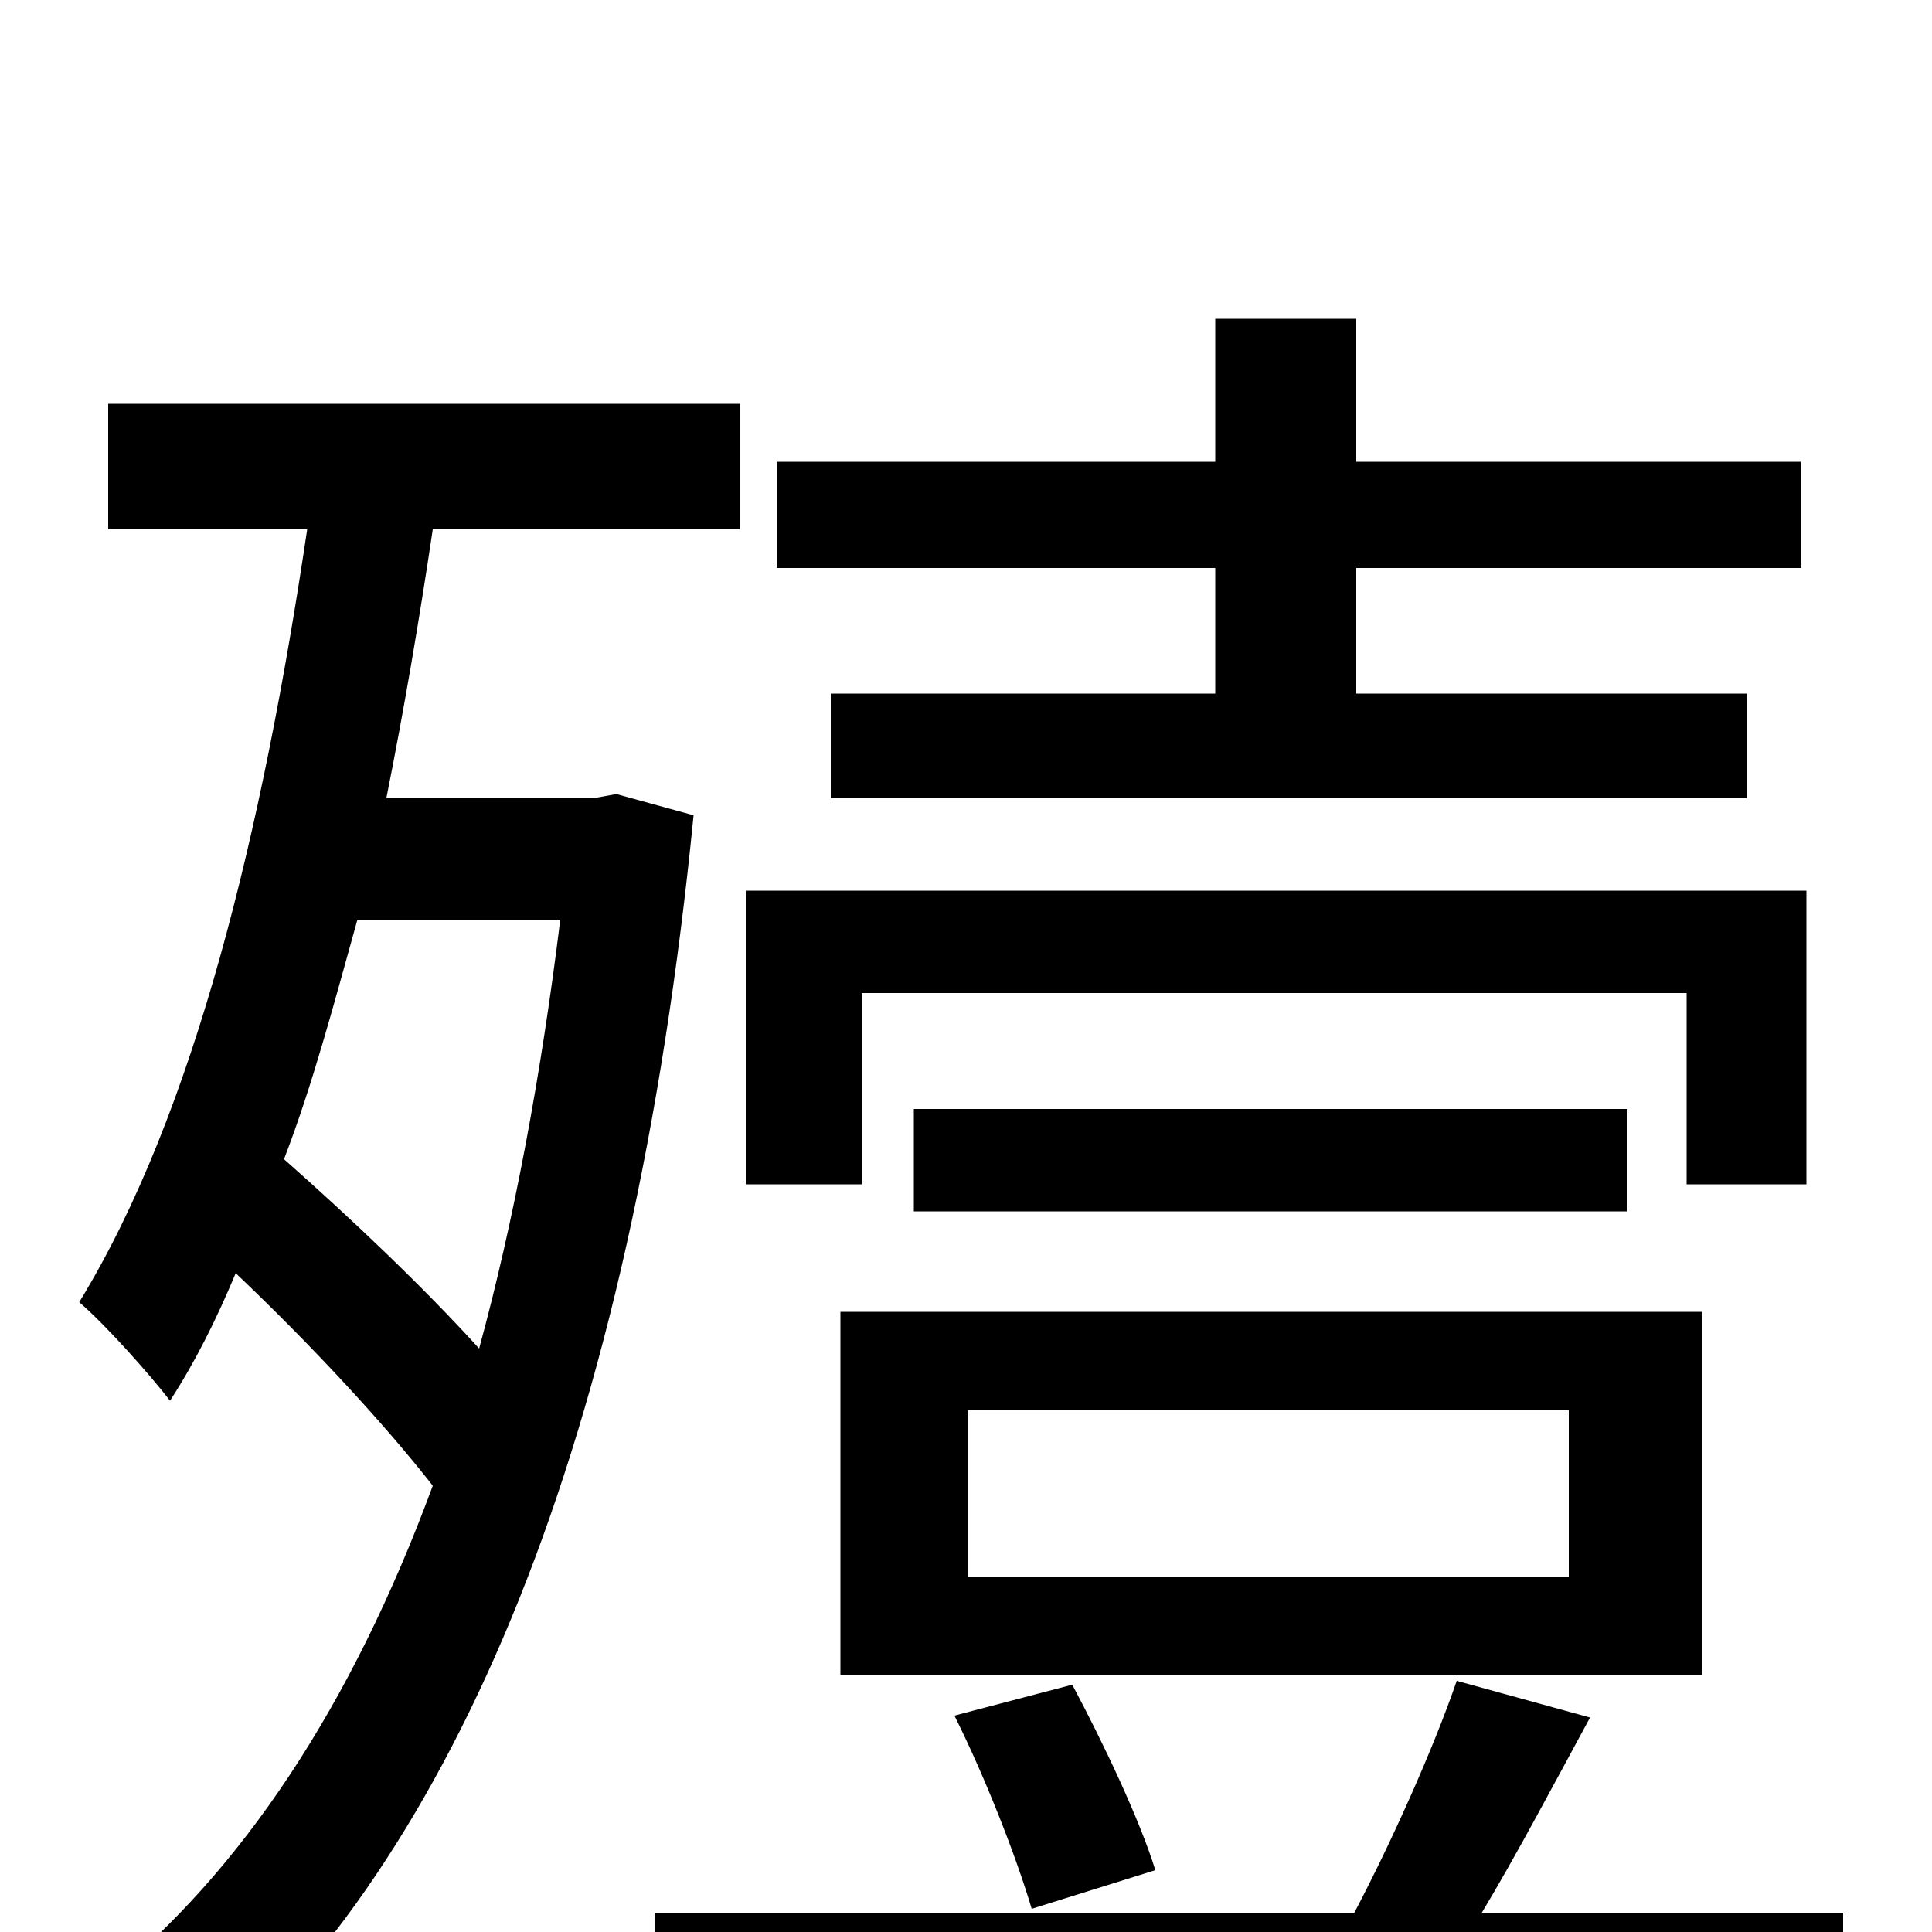 <svg xmlns="http://www.w3.org/2000/svg" viewBox="0 -1000 1000 1000">
	<path fill="#000000" d="M629 -641H430V-587H904V-641H702V-706H932V-761H702V-835H629V-761H402V-706H629ZM446 -486H873V-387H935V-539H386V-387H446ZM812 -184H501V-270H812ZM881 -321H435V-133H881ZM598 -32C590 -58 571 -98 555 -128L494 -112C510 -80 526 -39 534 -12ZM473 -426V-373H842V-426ZM290 -524C280 -443 266 -368 248 -302C219 -334 181 -370 147 -400C162 -439 173 -481 185 -524ZM319 -589L308 -587H200C209 -632 217 -679 224 -726H383V-791H56V-726H159C136 -571 101 -424 41 -326C55 -314 78 -288 88 -275C101 -295 112 -317 122 -341C161 -304 199 -263 224 -231C182 -117 125 -31 54 26C69 36 93 60 103 75C236 -39 327 -254 359 -578ZM767 -10C785 -40 804 -76 823 -111L754 -130C742 -95 720 -46 701 -10H339V51H954V-10Z"/>
</svg>